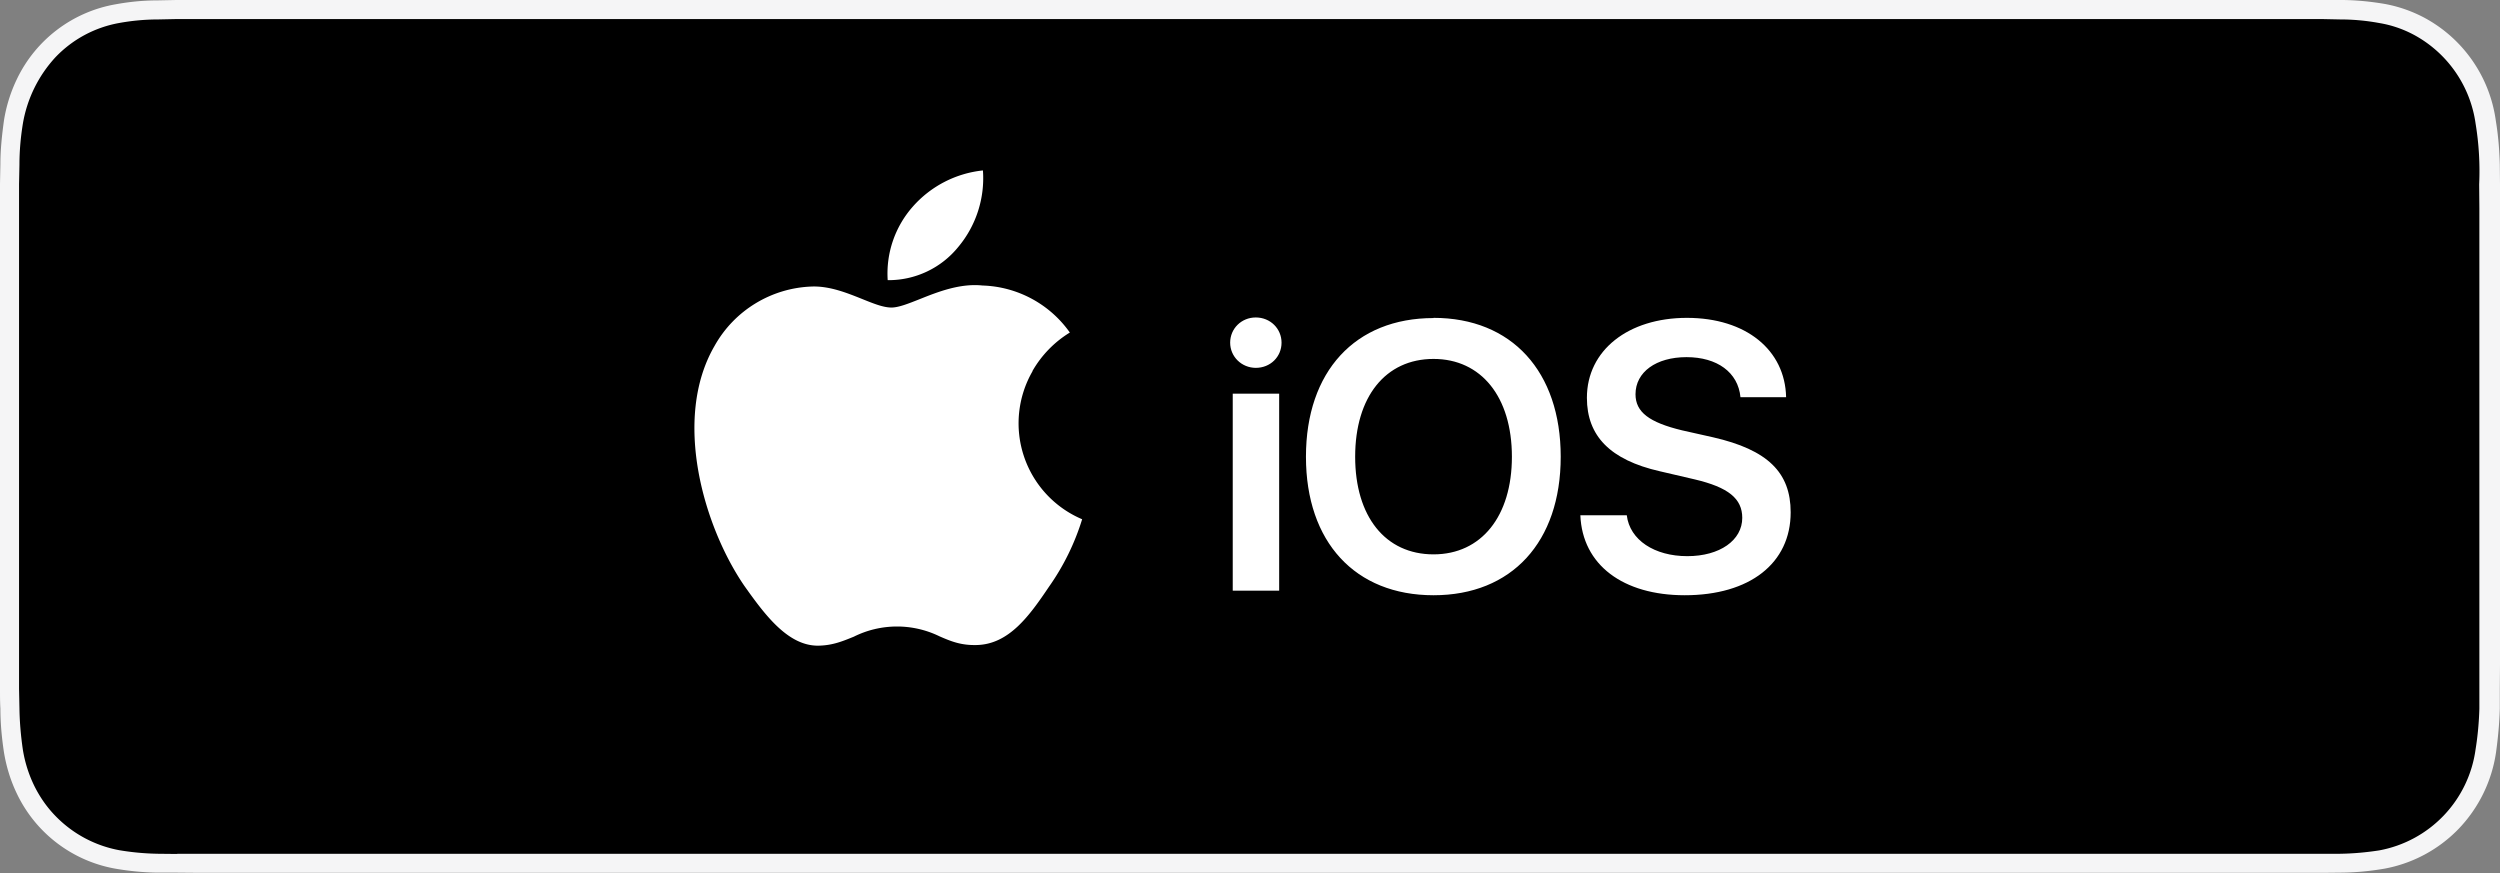 <svg width="126" height="44" viewBox="0 0 126 44" fill="none" role="presentation" xmlns="http://www.w3.org/2000/svg">
    <rect x="0" y="0" width="126" height="44" fill="#808080" stroke="none"/>
    <g clip-path="url(#clip0_4433_337018)">
        <path fill="#F5F5F6"
              d="M115.97 0H8.89l-.97.02c-.7 0-1.41.07-2.11.2A6.81 6.81 0 0 0 .86 3.97a7.49 7.49 0 0 0-.66 2.1C.1 6.8.02 7.53.02 8.27l-.02 1v25.43c0 .35 0 .68.02 1.02 0 .74.07 1.47.18 2.2.12.73.34 1.44.66 2.1a6.82 6.82 0 0 0 4.95 3.76c.7.12 1.4.19 2.1.2h.98l1.15.01H117.11l.97-.01c.7-.01 1.4-.08 2.1-.2a6.95 6.95 0 0 0 3.72-1.99 7.04 7.04 0 0 0 1.9-3.87c.1-.73.17-1.46.19-2.2V34.7l.01-1.2V9.3l-.01-1.01c-.02-.74-.08-1.48-.2-2.2A6.96 6.96 0 0 0 122.2.9a6.91 6.91 0 0 0-2-.7c-.7-.12-1.4-.19-2.11-.2h-.97L115.97 0Z"></path>
        <path fill="#000"
              d="m8.93 43.04-.96-.01c-.65-.01-1.31-.07-1.96-.18a6 6 0 0 1-3.21-1.72c-.44-.45-.8-.97-1.08-1.54a6.5 6.5 0 0 1-.57-1.82c-.1-.69-.16-1.38-.17-2.07l-.02-1V9.29l.02-.99c0-.69.06-1.37.17-2.05A6.54 6.54 0 0 1 2.8 2.88 5.87 5.87 0 0 1 6 1.16c.66-.12 1.32-.18 1.98-.18l.95-.02H117l.95.02c.66 0 1.31.06 1.96.18.61.1 1.2.3 1.76.6a6.03 6.03 0 0 1 3.1 4.47 14.72 14.72 0 0 1 .18 3.06l.01 1.2v25.23c-.02.68-.08 1.36-.19 2.04a6 6 0 0 1-4.86 5.1c-.65.1-1.3.16-1.97.17H8.93Z"></path>
        <path fill="#fff" fill-rule="evenodd"
              d="M49.54 8.6c.1 1.38-.34 2.76-1.23 3.83a4.52 4.52 0 0 1-3.57 1.69 5.09 5.09 0 0 1 1.26-3.7 5.47 5.47 0 0 1 3.54-1.83Zm2.5 10.11a5.25 5.25 0 0 0 2.5 7.46 12.05 12.05 0 0 1-1.67 3.4c-.99 1.47-2.02 2.91-3.66 2.94-.79.02-1.31-.2-1.86-.44a4.88 4.88 0 0 0-4.32.02c-.52.21-1.03.43-1.73.45-1.57.06-2.76-1.57-3.79-3.02-2.04-2.98-3.63-8.4-1.5-12.08a5.85 5.85 0 0 1 4.94-3c.88-.02 1.73.32 2.48.62.57.23 1.08.44 1.5.44.36 0 .86-.2 1.44-.43.9-.36 2.02-.8 3.15-.68a5.6 5.6 0 0 1 4.4 2.37 5.45 5.45 0 0 0-1.89 1.95Z"
              clip-rule="evenodd"></path>
        <path fill="#fff"
              d="M62.13 29.77h2.34v-9.93h-2.34v9.93Zm1.16-11.23c.74 0 1.3-.56 1.3-1.27 0-.7-.56-1.27-1.3-1.27-.72 0-1.29.56-1.29 1.27 0 .7.57 1.27 1.3 1.27Zm8.96-2.51c-3.95 0-6.43 2.69-6.43 6.99 0 4.3 2.48 6.98 6.43 6.98 3.94 0 6.41-2.68 6.41-6.98 0-4.3-2.47-7-6.41-7Zm0 2.06c2.4 0 3.95 1.91 3.95 4.93 0 3-1.54 4.92-3.95 4.92-2.43 0-3.95-1.91-3.95-4.92 0-3.02 1.53-4.93 3.95-4.93Zm7.4 7.88c.1 2.5 2.15 4.03 5.26 4.03 3.28 0 5.34-1.61 5.34-4.18 0-2.01-1.16-3.15-3.91-3.78l-1.56-.35c-1.66-.4-2.35-.92-2.35-1.82 0-1.12 1.04-1.87 2.57-1.87 1.54 0 2.6.76 2.72 2.02h2.3c-.05-2.38-2.02-4-5-4-2.95 0-5.04 1.63-5.04 4.03 0 1.93 1.18 3.13 3.67 3.7l1.76.41c1.7.4 2.4.97 2.4 1.94 0 1.13-1.13 1.93-2.77 1.93-1.65 0-2.9-.81-3.05-2.06h-2.34Z"></path>
    </g>
    <defs>
        <clipPath id="clip0_4433_337018">
            <path fill="#fff" d="M0 0h126v44H0z"></path>
        </clipPath>
    </defs>
</svg>